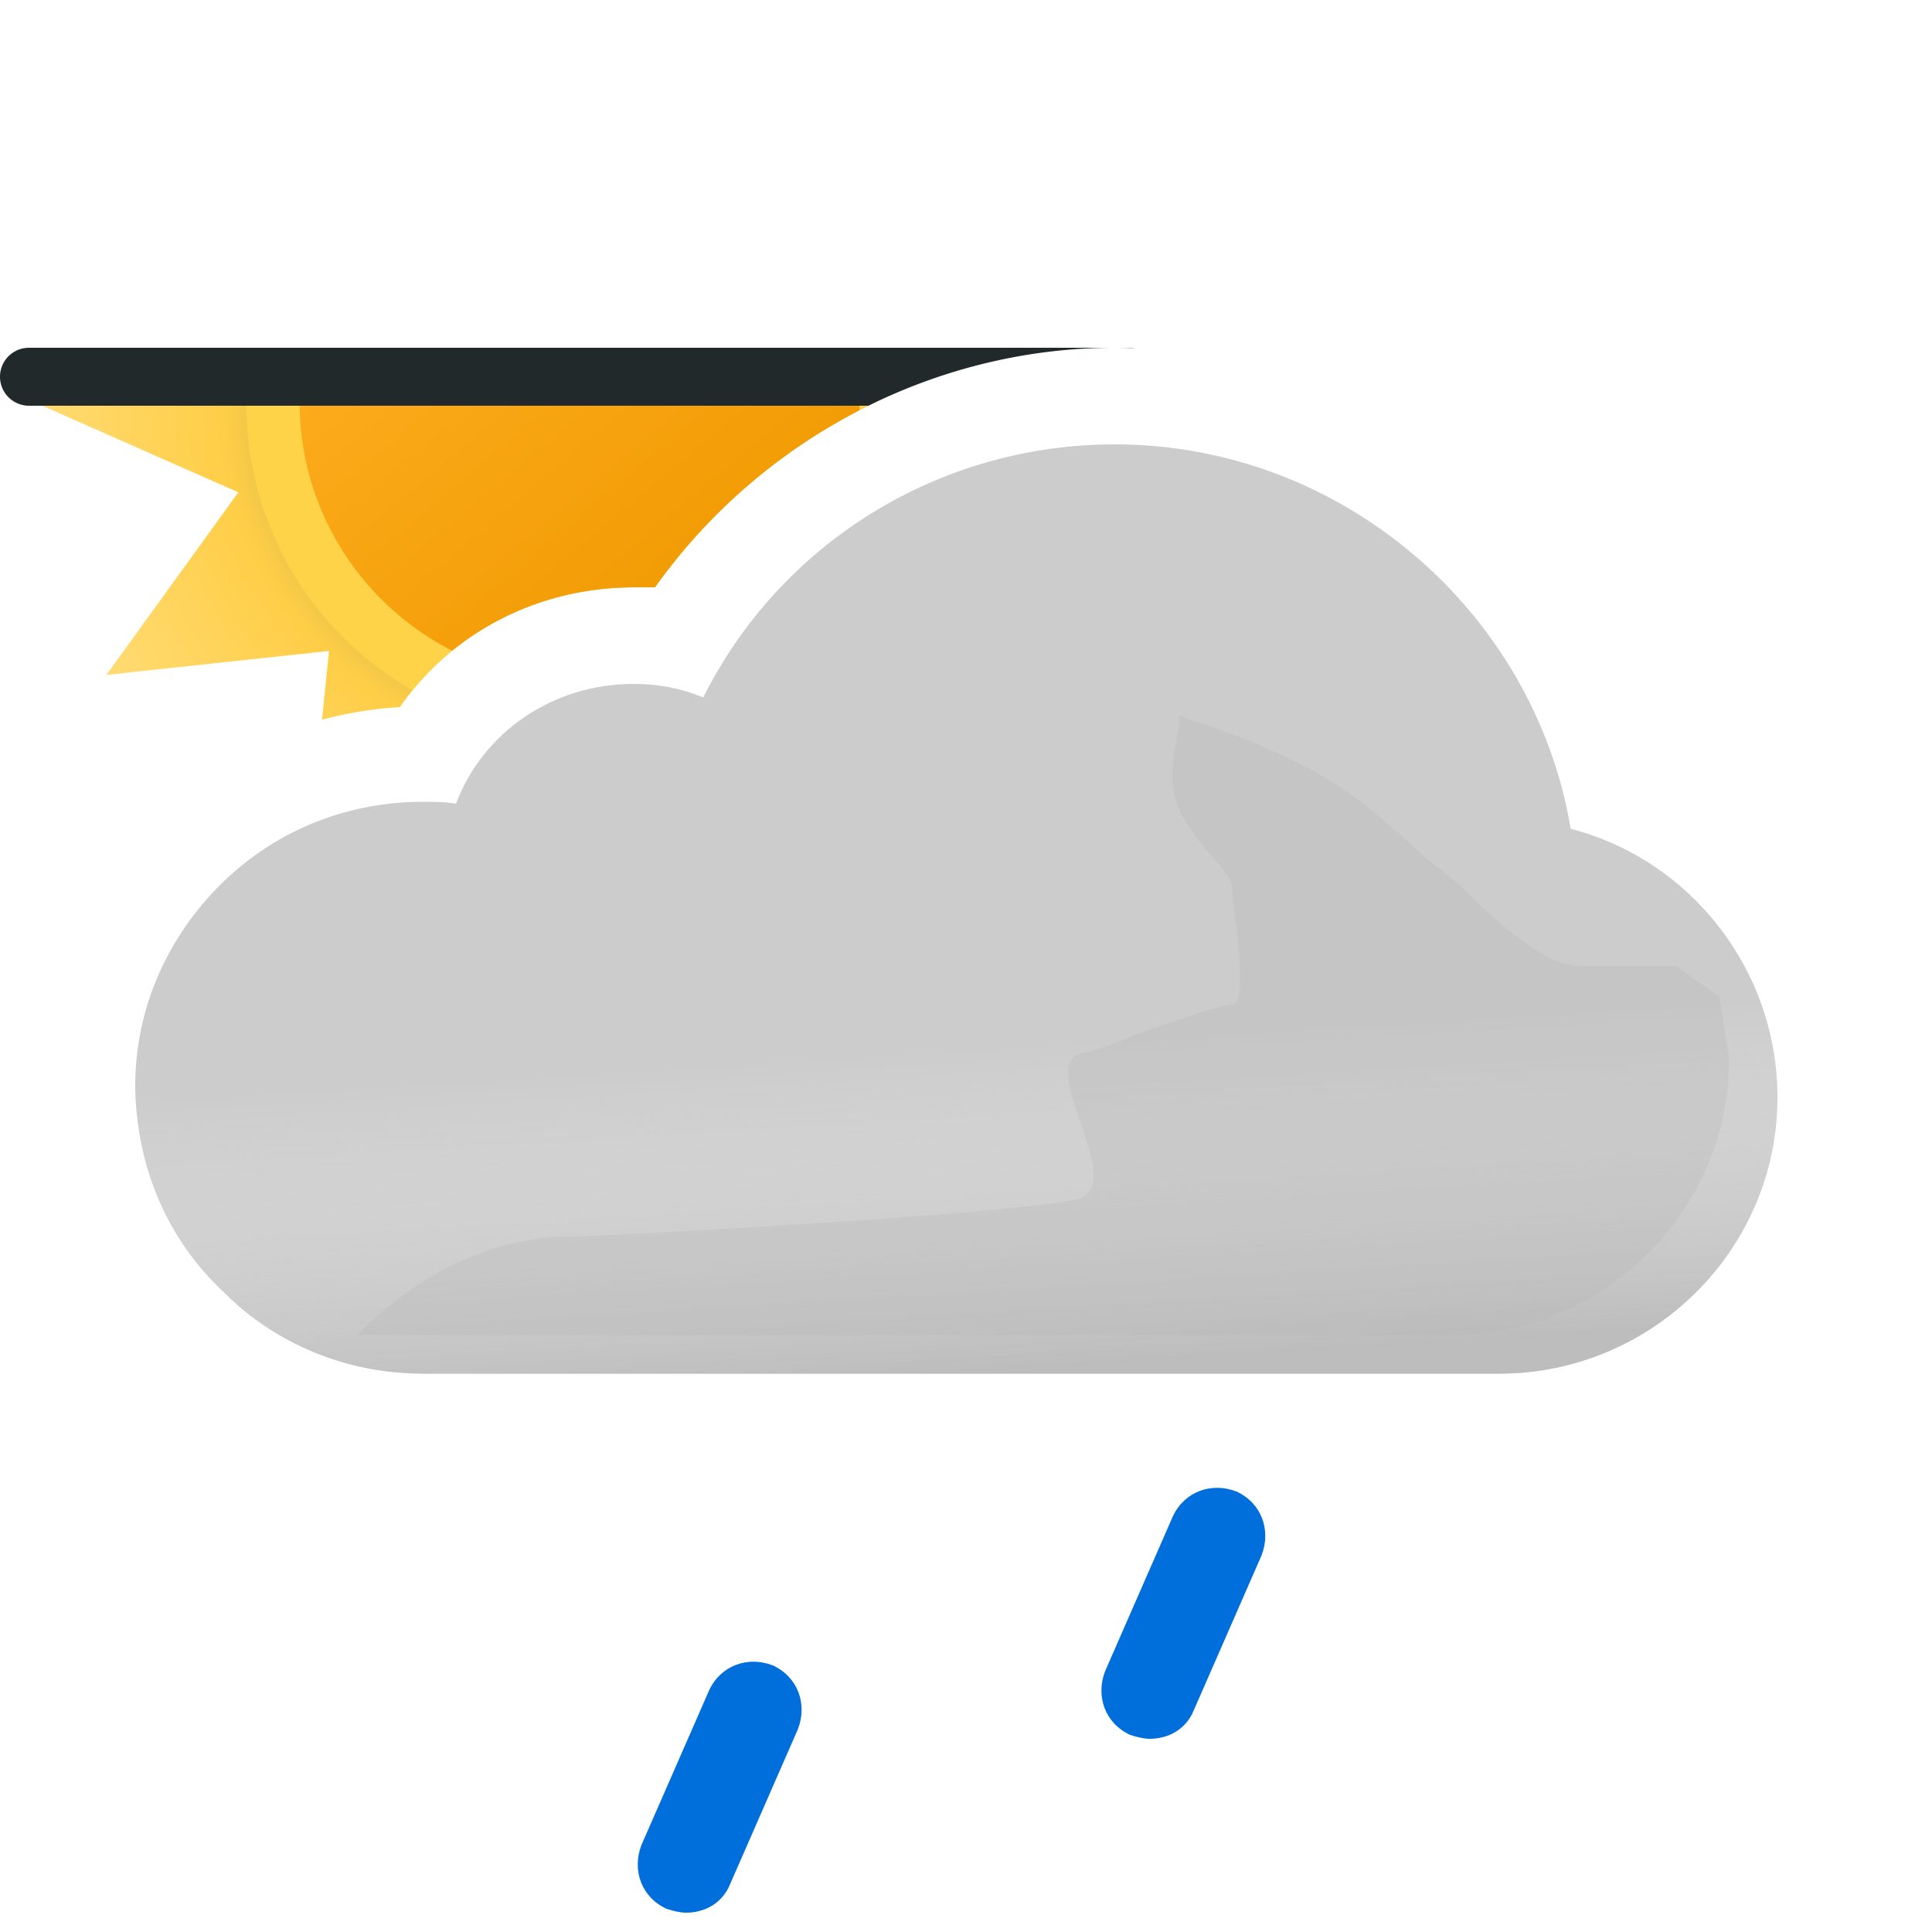 <svg xmlns="http://www.w3.org/2000/svg" fill="none" viewBox="0 0 100 100">
  <g clip-path="url(#a)">
    <path fill="url(#b)" fill-rule="evenodd" d="M45.384 20.79A29.687 29.687 0 0 0 33.9 30.4h-1.1c-4.9 0-9.4 2.3-12.1 6.2-1.38.083-2.728.303-4.032.653l.36-3.56-11.523 1.242 6.831-9.453L1.71 20.79h43.674Z" clip-rule="evenodd"/>
    <path fill="#FFD348" fill-rule="evenodd" d="M45.384 20.79A29.687 29.687 0 0 0 33.9 30.4h-1.1c-4.524 0-8.706 1.96-11.447 5.33a17.168 17.168 0 0 1-6.337-6.309 17.195 17.195 0 0 1-2.266-8.631h32.634Z" clip-rule="evenodd"/>
    <path fill="url(#c)" fill-rule="evenodd" d="M44.481 21.236A29.679 29.679 0 0 0 33.9 30.4h-1.1c-3.508 0-6.81 1.179-9.395 3.28a14.474 14.474 0 0 1-5.96-5.646 14.29 14.29 0 0 1-1.935-7.244h28.98c0 .149-.004.297-.009.446Z" clip-rule="evenodd"/>
    <path fill="#21292B" fill-rule="evenodd" d="M1.5 18a1.5 1.5 0 0 0 0 3h43.45c3.912-1.93 8.264-3 12.75-3 .347 0 .694.006 1.04.019A1.509 1.509 0 0 0 58.5 18h-57Z" clip-rule="evenodd"/>
    <path fill="#CCC" fill-rule="evenodd" d="M81.3 42.9C79.4 31.6 69.4 23 57.7 23c-9.1 0-17.3 5.1-21.3 13.1-1.2-.5-2.4-.7-3.6-.7-4.2 0-7.8 2.5-9.2 6.2-.6-.1-1.1-.1-1.7-.1-4.1 0-7.9 1.6-10.7 4.5C8.5 48.8 7 52.4 7 56.2v.2c.1 4.1 1.7 7.8 4.6 10.5 2.7 2.7 6.4 4.2 10.3 4.2h55.7c7.9 0 14.4-6.4 14.4-14.3 0-6.6-4.5-12.3-10.7-13.9Z" clip-rule="evenodd"/>
    <path fill="url(#d)" fill-rule="evenodd" d="M81.3 42.9C79.4 31.6 69.4 23 57.7 23c-9.1 0-17.3 5.1-21.3 13.1-1.2-.5-2.4-.7-3.6-.7-4.2 0-7.8 2.5-9.2 6.2-.6-.1-1.1-.1-1.7-.1-4.1 0-7.9 1.6-10.7 4.5C8.5 48.8 7 52.4 7 56.2v.2c.1 4.1 1.7 7.8 4.6 10.5 2.7 2.7 6.4 4.2 10.3 4.2h55.7c7.9 0 14.4-6.4 14.4-14.3 0-6.6-4.5-12.3-10.7-13.9Z" clip-rule="evenodd" opacity=".6" style="mix-blend-mode:multiply"/>
    <g filter="url(#e)" opacity=".3" style="mix-blend-mode:multiply">
      <path fill="#B6B6B6" d="M29.5 64c1.787 0 24.848-1.272 26.48-2 2.23-.994-2.39-6.972 0-7.47 1.08-.224 2.667-.927 2.667-.927s4.352-1.602 5.103-1.602c.75 0 .374-2.964.14-4.81l-.14-1.32c0-.87-2.592-2.674-3-4.87-.284-1.527.424-3.585.276-3.968 0 0-.05-.029-.036-.032.014-.004.026.007.036.032.112.053.922.327.922.327 1.948.66 5.03 1.74 7.802 3.64 1.658 1.138 3.941 3.314 3.941 3.314s1.645 1.272 2.059 1.687c1 1 4 4 6 4h5L89 51.59l.5 3.21c0 7.9-6.5 14.3-14.4 14.3H18.5S23 64 29.5 64Z"/>
    </g>
    <path fill="#006EDB" d="M35.5 99c-.3 0-.7-.1-1-.2-1.3-.6-1.8-2-1.3-3.3l3.5-8c.6-1.3 2-1.8 3.3-1.3 1.3.6 1.8 2 1.3 3.3l-3.5 8c-.4 1-1.3 1.5-2.3 1.5ZM59.5 90c-.3 0-.7-.1-1-.2-1.3-.6-1.8-2-1.3-3.3l3.5-8c.6-1.3 2-1.8 3.3-1.3 1.3.6 1.8 2 1.3 3.3l-3.5 8c-.4 1-1.3 1.5-2.3 1.5Z"/>
  </g>
  <defs>
    <linearGradient id="c" x1="20.685" x2="39.315" y1="9.689" y2="31.891" gradientUnits="userSpaceOnUse">
      <stop stop-color="#FFAF22"/>
      <stop offset=".99" stop-color="#F09900"/>
    </linearGradient>
    <linearGradient id="d" x1="47.5" x2="49.5" y1="38.5" y2="71.1" gradientUnits="userSpaceOnUse">
      <stop offset=".484" stop-color="#fff" stop-opacity="0"/>
      <stop offset="1" stop-color="#B3B2B2"/>
    </linearGradient>
    <radialGradient id="b" cx="0" cy="0" r="1" gradientTransform="translate(30 20.79) scale(28.29)" gradientUnits="userSpaceOnUse">
      <stop offset=".514" stop-color="#D6B849"/>
      <stop offset=".652" stop-color="#FFCE47"/>
      <stop offset="1" stop-color="#FFDB73"/>
    </radialGradient>
    <clipPath id="a">
      <path fill="#fff" d="M0 0h100v100H0z"/>
    </clipPath>
    <filter id="e" width="85" height="46.101" x="11.5" y="30" color-interpolation-filters="sRGB" filterUnits="userSpaceOnUse">
      <feFlood flood-opacity="0" result="BackgroundImageFix"/>
      <feBlend in="SourceGraphic" in2="BackgroundImageFix" result="shape"/>
      <feGaussianBlur result="effect1_foregroundBlur_149_1440" stdDeviation="3.5"/>
    </filter>
  </defs>
</svg>
